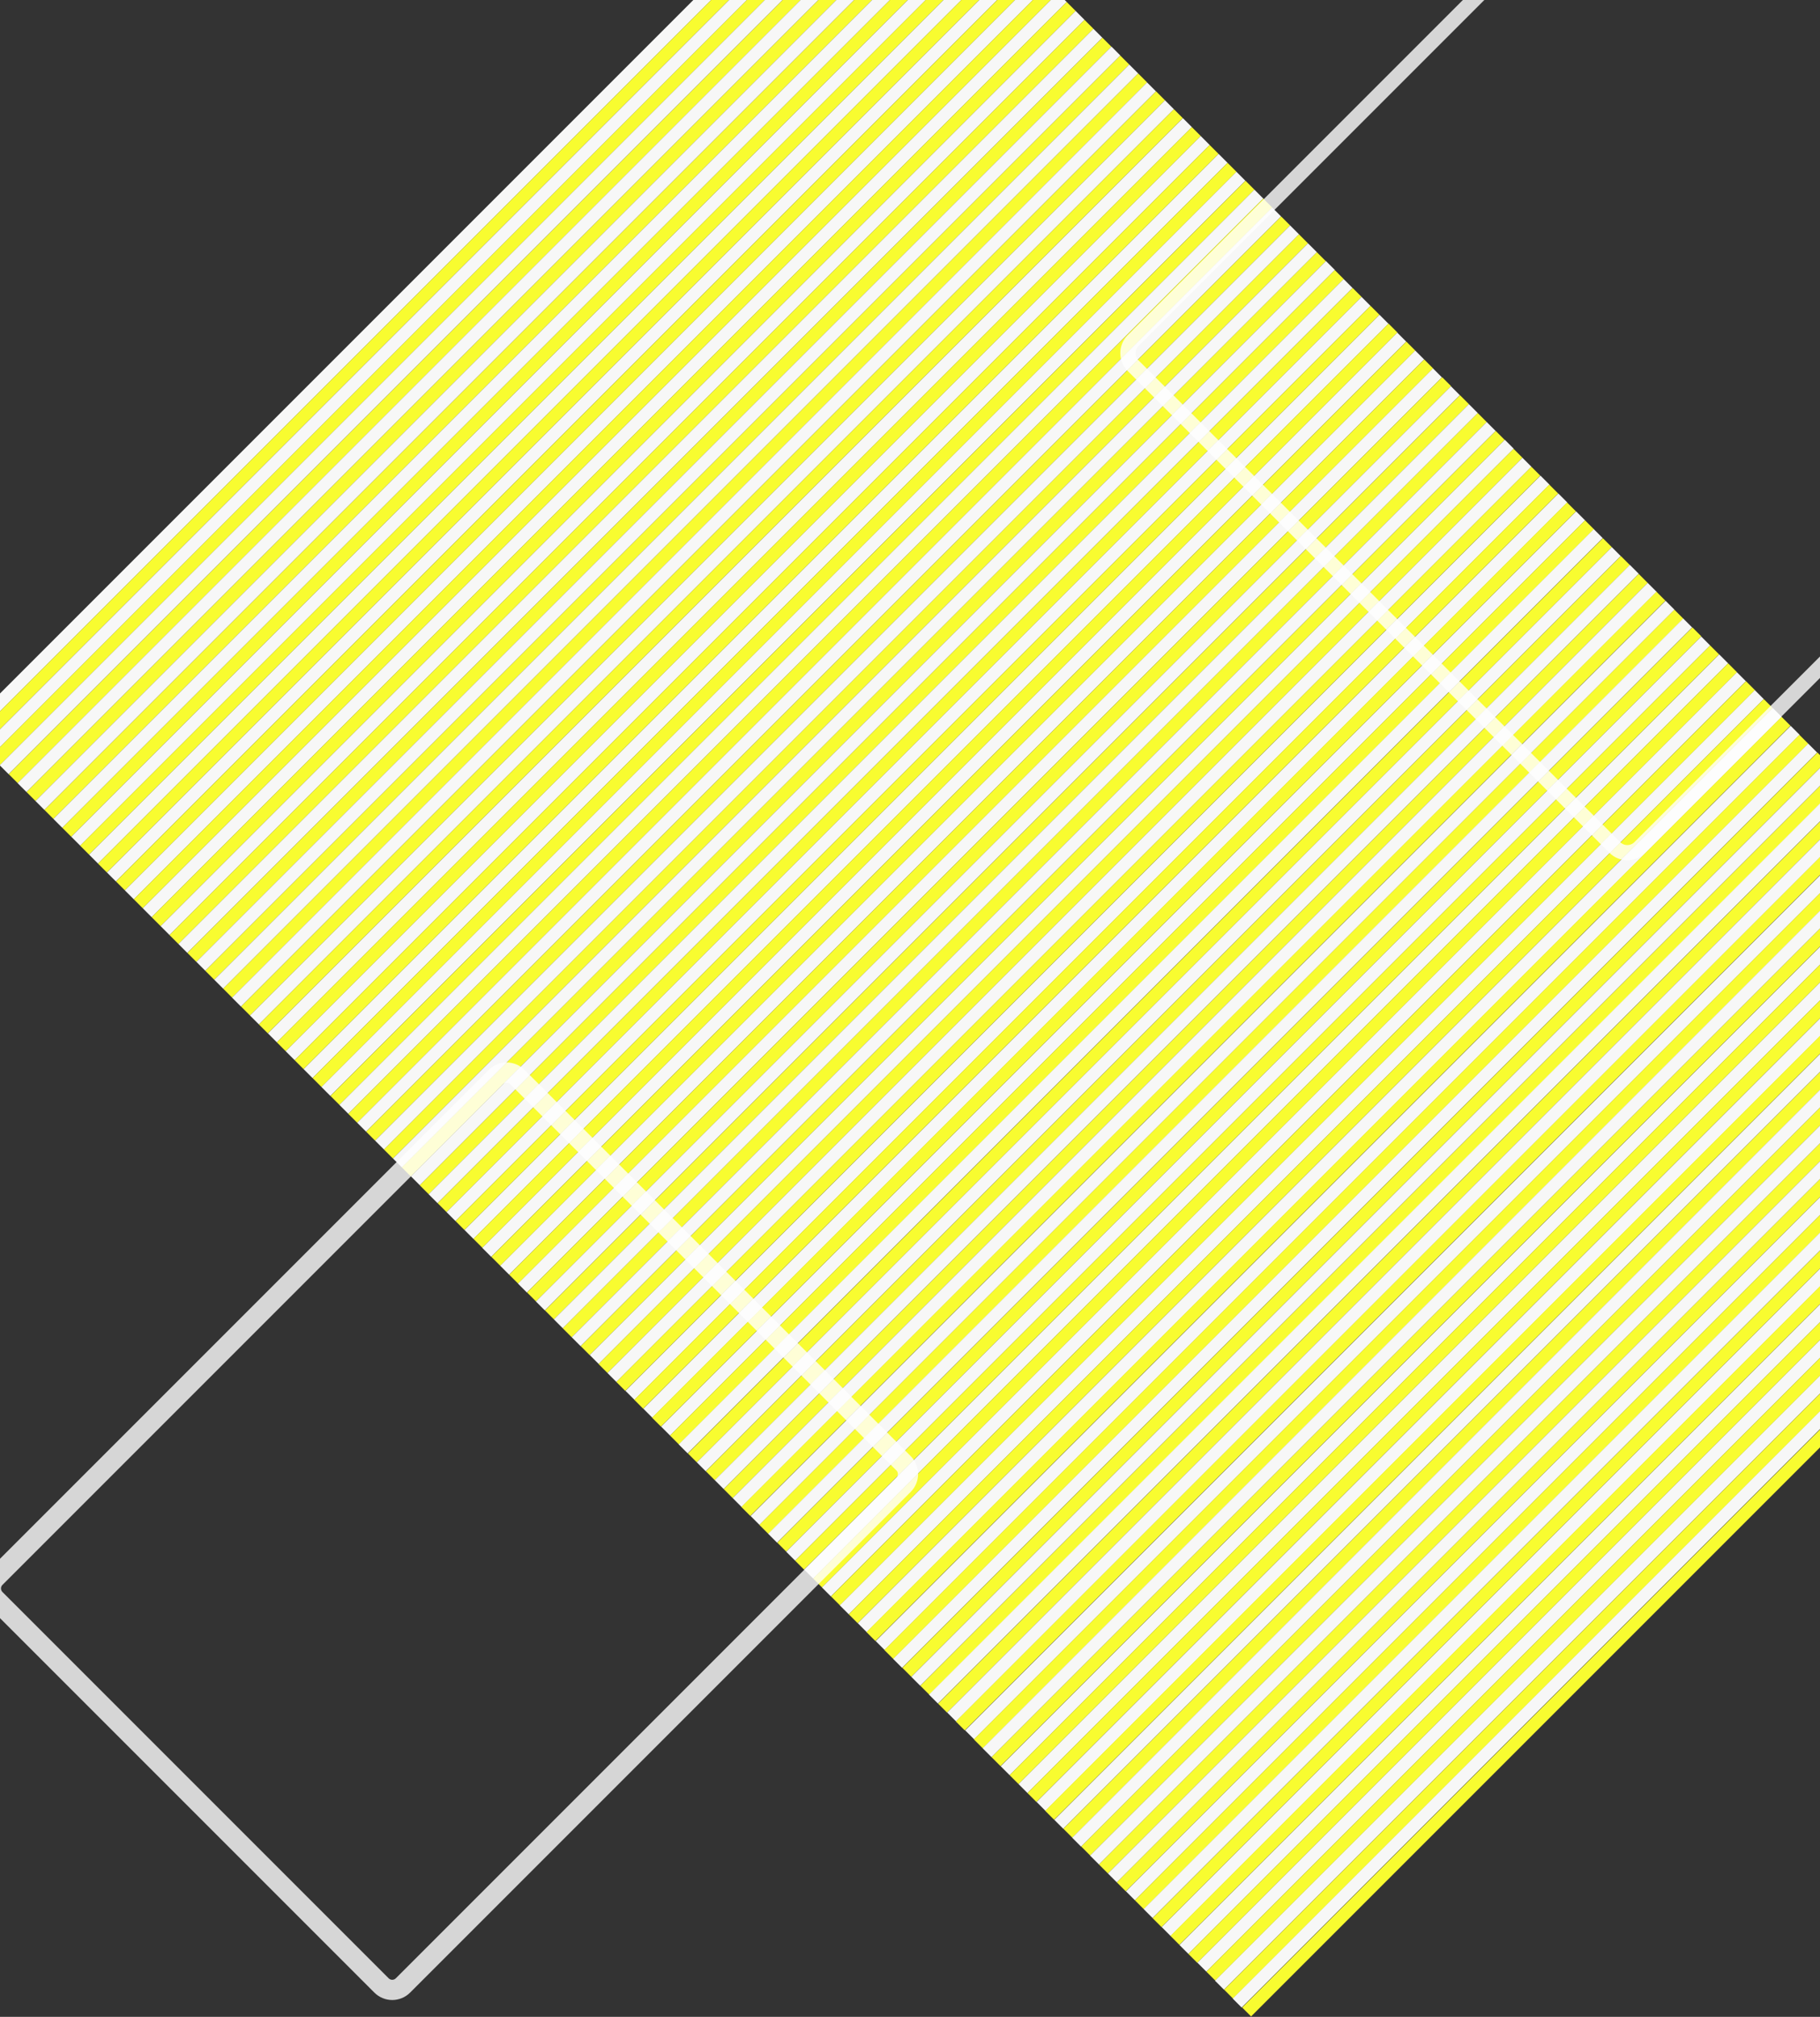 <?xml version="1.0" encoding="utf-8"?>
<!-- Generator: Adobe Illustrator 16.0.0, SVG Export Plug-In . SVG Version: 6.00 Build 0)  -->
<!DOCTYPE svg PUBLIC "-//W3C//DTD SVG 1.1//EN" "http://www.w3.org/Graphics/SVG/1.1/DTD/svg11.dtd">
<svg version="1.1" id="レイヤー_1" xmlns="http://www.w3.org/2000/svg" xmlns:xlink="http://www.w3.org/1999/xlink" x="0px"
	 y="0px" width="1440px" height="1595.406px" viewBox="0 0 1440 1595.406" enable-background="new 0 0 1440 1595.406"
	 xml:space="preserve">
<rect x="0" y="0" width="1440" height="1595.406" fill="#333333" stroke="none"/>
<rect x="332.035" y="-293.321" transform="matrix(0.707 0.707 -0.707 0.707 253.341 -174.271)" fill="#F7F7F7" width="10" height="1023.99"/>
<rect x="339.105" y="-286.25" transform="matrix(0.707 0.707 -0.707 0.707 260.384 -177.194)" fill="#F8FC30" width="10" height="1023.99"/>
<rect x="346.191" y="-279.181" transform="matrix(0.707 0.707 -0.707 0.707 267.514 -180.145)" fill="#F7F7F7" width="10" height="1023.99"/>
<rect x="353.233" y="-272.105" transform="matrix(0.707 0.707 -0.707 0.707 274.552 -183.047)" fill="#F8FC30" width="9.999" height="1023.99"/>
<rect x="360.319" y="-265.036" transform="matrix(0.707 0.707 -0.707 0.707 281.596 -185.981)" fill="#F7F7F7" width="10" height="1023.99"/>
<rect x="367.405" y="-257.968" transform="matrix(0.707 0.707 -0.707 0.707 288.729 -188.933)" fill="#F8FC30" width="10" height="1023.99"/>
<rect x="374.445" y="-250.892" transform="matrix(0.707 0.707 -0.707 0.707 295.765 -191.832)" fill="#F7F7F7" width="9.999" height="1023.99"/>
<rect x="381.546" y="-243.826" transform="matrix(0.707 0.707 -0.707 0.707 302.841 -194.785)" fill="#F8FC30" width="10" height="1023.99"/>
<rect x="388.602" y="-236.752" transform="matrix(0.707 0.707 -0.707 0.707 309.91 -197.702)" fill="#F7F7F7" width="10" height="1023.99"/>
<rect x="395.692" y="-229.684" transform="matrix(0.707 0.707 -0.707 0.707 316.984 -200.645)" fill="#F8FC30" width="10" height="1023.99"/>
<rect x="402.746" y="-222.61" transform="matrix(0.707 0.707 -0.707 0.707 324.052 -203.561)" fill="#F7F7F7" width="10" height="1023.99"/>
<rect x="409.834" y="-215.542" transform="matrix(0.707 0.707 -0.707 0.707 331.126 -206.503)" fill="#F8FC30" width="10" height="1023.99"/>
<rect x="416.888" y="-208.468" transform="matrix(0.707 0.707 -0.707 0.707 338.23 -209.425)" fill="#F7F7F7" width="10" height="1023.99"/>
<rect x="423.941" y="-201.393" transform="matrix(0.707 0.707 -0.707 0.707 345.262 -212.334)" fill="#F8FC30" width="9.999" height="1023.99"/>
<rect x="431.048" y="-194.328" transform="matrix(0.707 0.707 -0.707 0.707 352.303 -215.284)" fill="#F7F7F7" width="10" height="1023.99"/>
<rect x="438.101" y="-187.254" transform="matrix(0.707 0.707 -0.707 0.707 359.37 -218.199)" fill="#F8FC30" width="10" height="1023.99"/>
<rect x="445.153" y="-180.179" transform="matrix(0.707 0.707 -0.707 0.707 366.475 -221.119)" fill="#F7F7F7" width="9.999" height="1023.989"/>
<rect x="452.243" y="-173.111" transform="matrix(0.707 0.707 -0.707 0.707 373.589 -224.068)" fill="#F8FC30" width="10" height="1023.99"/>
<rect x="459.333" y="-166.043" transform="matrix(0.707 0.707 -0.707 0.707 380.625 -227.006)" fill="#F7F7F7" width="10" height="1023.99"/>
<rect x="466.379" y="-159.046" transform="matrix(0.707 0.707 -0.707 0.707 387.702 -229.935)" fill="#F8FC30" width="10.001" height="1024.062"/>
<rect x="473.475" y="-151.9" transform="matrix(0.707 0.707 -0.707 0.707 394.768 -232.864)" fill="#F7F7F7" width="10" height="1023.99"/>
<rect x="480.527" y="-144.827" transform="matrix(0.707 0.707 -0.707 0.707 401.835 -235.778)" fill="#F8FC30" width="10" height="1023.99"/>
<rect x="487.598" y="-137.756" transform="matrix(0.707 0.707 -0.707 0.707 408.906 -238.708)" fill="#F7F7F7" width="10" height="1023.99"/>
<rect x="494.648" y="-130.681" transform="matrix(0.707 0.707 -0.707 0.707 415.973 -241.62)" fill="#F8FC30" width="9.999" height="1023.989"/>
<rect x="501.741" y="-123.614" transform="matrix(0.707 0.707 -0.707 0.707 423.005 -244.56)" fill="#F7F7F7" width="10" height="1023.99"/>
<rect x="508.811" y="-116.542" transform="matrix(0.707 0.707 -0.707 0.707 430.119 -247.494)" fill="#F8FC30" width="10" height="1023.99"/>
<rect x="515.877" y="-109.553" transform="matrix(0.707 0.707 -0.707 0.707 437.201 -250.439)" fill="#F7F7F7" width="10.001" height="1024.062"/>
<rect x="522.976" y="-102.403" transform="matrix(0.707 0.707 -0.707 0.707 444.266 -253.369)" fill="#F8FC30" width="10" height="1023.99"/>
<rect x="530.047" y="-95.332" transform="matrix(0.707 0.707 -0.707 0.707 451.337 -256.298)" fill="#F7F7F7" width="10" height="1023.99"/>
<rect x="537.12" y="-88.261" transform="matrix(0.707 0.707 -0.707 0.707 458.409 -259.228)" fill="#F8FC30" width="10" height="1023.99"/>
<rect x="544.167" y="-81.187" transform="matrix(0.707 0.707 -0.707 0.707 465.427 -262.133)" fill="#F7F7F7" width="10" height="1023.99"/>
<rect x="551.261" y="-74.119" transform="matrix(0.707 0.707 -0.707 0.707 472.551 -265.085)" fill="#F8FC30" width="10" height="1023.99"/>
<rect x="558.308" y="-67.044" transform="matrix(0.707 0.707 -0.707 0.707 479.617 -267.996)" fill="#F7F7F7" width="10" height="1023.99"/>
<rect x="565.38" y="-59.973" transform="matrix(0.707 0.707 -0.707 0.707 486.689 -270.925)" fill="#F8FC30" width="10" height="1023.991"/>
<rect x="572.451" y="-52.902" transform="matrix(0.707 0.707 -0.707 0.707 493.81 -273.86)" fill="#F7F7F7" width="10" height="1023.99"/>
<rect x="579.546" y="-45.833" transform="matrix(0.707 0.707 -0.707 0.707 500.836 -276.801)" fill="#F8FC30" width="10" height="1023.99"/>
<rect x="586.593" y="-38.76" transform="matrix(0.707 0.707 -0.707 0.707 507.902 -279.712)" fill="#F7F7F7" width="10" height="1023.991"/>
<rect x="593.638" y="-31.685" transform="matrix(0.707 0.707 -0.707 0.707 514.967 -282.621)" fill="#F8FC30" width="9.999" height="1023.99"/>
<rect x="600.736" y="-24.617" transform="matrix(0.707 0.707 -0.707 0.707 522.045 -285.57)" fill="#F7F7F7" width="10" height="1023.99"/>
<rect x="607.834" y="-17.549" transform="matrix(0.707 0.707 -0.707 0.707 529.121 -288.519)" fill="#F8FC30" width="9.999" height="1023.99"/>
<rect x="614.85" y="-10.473" transform="matrix(0.707 0.707 -0.707 0.707 536.18 -291.408)" fill="#F7F7F7" width="9.999" height="1023.99"/>
<rect x="621.948" y="-3.403" transform="matrix(0.707 0.707 -0.707 0.707 543.313 -294.362)" fill="#F8FC30" width="10" height="1023.989"/>
<rect x="629.047" y="3.664" transform="matrix(0.707 0.707 -0.707 0.707 550.335 -297.306)" fill="#F7F7F7" width="10" height="1023.99"/>
<rect x="636.09" y="10.74" transform="matrix(0.707 0.707 -0.707 0.707 557.4 -300.214)" fill="#F8FC30" width="10" height="1023.99"/>
<rect x="643.186" y="17.807" transform="matrix(0.707 0.707 -0.707 0.707 564.419 -303.156)" fill="#F7F7F7" width="10" height="1023.99"/>
<rect x="650.227" y="24.881" transform="matrix(0.707 0.707 -0.707 0.707 571.541 -306.068)" fill="#F8FC30" width="10" height="1023.99"/>
<rect x="657.307" y="31.953" transform="matrix(0.707 0.707 -0.707 0.707 578.615 -309.003)" fill="#F7F7F7" width="10" height="1023.99"/>
<rect x="664.348" y="39.026" transform="matrix(0.707 0.707 -0.707 0.707 585.678 -311.91)" fill="#F8FC30" width="9.999" height="1023.99"/>
<rect x="671.448" y="46.094" transform="matrix(0.707 0.707 -0.707 0.707 592.756 -314.86)" fill="#F7F7F7" width="9.999" height="1023.99"/>
<rect x="678.548" y="53.163" transform="matrix(0.707 0.707 -0.707 0.707 599.773 -317.804)" fill="#F8FC30" width="10" height="1023.99"/>
<rect x="685.582" y="60.138" transform="matrix(0.707 0.707 -0.707 0.707 606.913 -320.737)" fill="#F7F7F7" width="10.001" height="1024.063"/>
<rect x="692.657" y="67.308" transform="matrix(0.707 0.707 -0.707 0.707 613.968 -323.644)" fill="#F8FC30" width="10" height="1023.99"/>
<rect x="699.727" y="74.379" transform="matrix(0.707 0.707 -0.707 0.707 620.976 -326.567)" fill="#F7F7F7" width="10" height="1023.99"/>
<rect x="706.798" y="81.45" transform="matrix(0.707 0.707 -0.707 0.707 628.11 -329.501)" fill="#F8FC30" width="10" height="1023.991"/>
<rect x="713.899" y="88.518" transform="matrix(0.707 0.707 -0.707 0.707 635.123 -332.446)" fill="#F7F7F7" width="10" height="1023.99"/>
<rect x="720.948" y="95.592" transform="matrix(0.707 0.707 -0.707 0.707 642.255 -335.364)" fill="#F8FC30" width="9.999" height="1023.99"/>
<rect x="728.05" y="102.66" transform="matrix(0.707 0.707 -0.707 0.707 649.333 -338.316)" fill="#F7F7F7" width="10" height="1023.991"/>
<rect x="735.082" y="109.631" transform="matrix(0.707 0.707 -0.707 0.707 656.413 -341.242)" fill="#F8FC30" width="10" height="1024.062"/>
<rect x="742.157" y="116.806" transform="matrix(0.707 0.707 -0.707 0.707 663.4 -344.142)" fill="#F7F7F7" width="10" height="1023.99"/>
<rect x="749.261" y="123.874" transform="matrix(0.707 0.707 -0.707 0.707 670.546 -347.101)" fill="#F8FC30" width="10" height="1023.991"/>
<rect x="756.298" y="130.949" transform="matrix(0.707 0.707 -0.707 0.707 677.609 -350.005)" fill="#F7F7F7" width="10" height="1023.991"/>
<rect x="763.402" y="138.017" transform="matrix(0.707 0.707 -0.707 0.707 684.688 -352.958)" fill="#F8FC30" width="10" height="1023.99"/>
<rect x="770.437" y="145.09" transform="matrix(0.707 0.707 -0.707 0.707 691.68 -355.855)" fill="#F7F7F7" width="10" height="1023.99"/>
<rect x="777.502" y="152.053" transform="matrix(0.707 0.707 -0.707 0.707 698.839 -358.813)" fill="#F8FC30" width="10" height="1024.062"/>
<rect x="784.553" y="159.236" transform="matrix(0.707 0.707 -0.707 0.707 705.886 -361.699)" fill="#F7F7F7" width="9.999" height="1023.99"/>
<rect x="791.658" y="166.304" transform="matrix(0.707 0.707 -0.707 0.707 713.038 -364.658)" fill="#F8FC30" width="10" height="1023.99"/>
<rect x="798.763" y="173.373" transform="matrix(0.707 0.707 -0.707 0.707 720.045 -367.607)" fill="#F7F7F7" width="10" height="1023.99"/>
<rect x="805.798" y="180.447" transform="matrix(0.707 0.707 -0.707 0.707 727.108 -370.509)" fill="#F8FC30" width="10" height="1023.991"/>
<rect x="812.867" y="187.517" transform="matrix(0.707 0.707 -0.707 0.707 734.178 -373.437)" fill="#F7F7F7" width="10" height="1023.99"/>
<rect x="819.937" y="194.588" transform="matrix(0.707 0.707 -0.707 0.707 741.323 -376.371)" fill="#F8FC30" width="10" height="1023.99"/>
<rect x="827.002" y="201.546" transform="matrix(0.707 0.707 -0.707 0.707 748.414 -379.324)" fill="#F7F7F7" width="10" height="1024.062"/>
<rect x="834.115" y="208.728" transform="matrix(0.707 0.707 -0.707 0.707 755.399 -382.249)" fill="#F8FC30" width="10" height="1023.991"/>
<rect x="841.147" y="215.803" transform="matrix(0.707 0.707 -0.707 0.707 762.461 -385.149)" fill="#F7F7F7" width="10" height="1023.99"/>
<rect x="848.256" y="222.87" transform="matrix(0.707 0.707 -0.707 0.707 769.464 -388.1)" fill="#F8FC30" width="10" height="1023.991"/>
<rect x="855.336" y="229.942" transform="matrix(0.707 0.707 -0.707 0.707 776.693 -391.047)" fill="#F7F7F7" width="10" height="1023.99"/>
<rect x="862.367" y="237.016" transform="matrix(0.707 0.707 -0.707 0.707 783.677 -393.941)" fill="#F8FC30" width="10" height="1023.991"/>
<rect x="869.477" y="244.085" transform="matrix(0.707 0.707 -0.707 0.707 790.837 -396.904)" fill="#F7F7F7" width="10" height="1023.99"/>
<rect x="876.508" y="251.158" transform="matrix(0.707 0.707 -0.707 0.707 797.739 -399.792)" fill="#F8FC30" width="10" height="1023.991"/>
<rect x="883.618" y="258.227" transform="matrix(0.707 0.707 -0.707 0.707 804.899 -402.755)" fill="#F7F7F7" width="10" height="1023.99"/>
<rect x="890.647" y="265.3" transform="matrix(0.707 0.707 -0.707 0.707 811.96 -405.654)" fill="#F8FC30" width="10" height="1023.99"/>
<rect x="897.709" y="272.25" transform="matrix(0.707 0.707 -0.707 0.707 818.804 -408.589)" fill="#F7F7F7" width="10" height="1024.064"/>
<rect x="904.788" y="279.442" transform="matrix(0.707 0.707 -0.707 0.707 826.101 -411.51)" fill="#F8FC30" width="9.999" height="1023.99"/>
<rect x="911.857" y="286.513" transform="matrix(0.707 0.707 -0.707 0.707 833.172 -414.438)" fill="#F7F7F7" width="10" height="1023.99"/>
<rect x="918.938" y="293.585" transform="matrix(0.707 0.707 -0.707 0.707 840.33 -417.38)" fill="#F8FC30" width="10" height="1023.99"/>
<rect x="926.003" y="300.531" transform="matrix(0.707 0.707 -0.707 0.707 847.338 -420.33)" fill="#F7F7F7" width="10.001" height="1024.063"/>
<rect x="933.078" y="307.727" transform="matrix(0.707 0.707 -0.707 0.707 854.473 -423.236)" fill="#F8FC30" width="10" height="1023.99"/>
<rect x="940.147" y="314.798" transform="matrix(0.707 0.707 -0.707 0.707 861.545 -426.163)" fill="#F7F7F7" width="10" height="1023.99"/>
<rect x="947.208" y="321.745" transform="matrix(0.707 0.707 -0.707 0.707 868.377 -429.1)" fill="#F8FC30" width="10.001" height="1024.063"/>
<rect x="954.288" y="328.941" transform="matrix(0.707 0.707 -0.707 0.707 875.688 -432.02)" fill="#F7F7F7" width="10" height="1023.99"/>
<rect x="961.357" y="336.012" transform="matrix(0.707 0.707 -0.707 0.707 882.671 -434.942)" fill="#F8FC30" width="10" height="1023.99"/>
<rect x="968.418" y="342.956" transform="matrix(0.707 0.707 -0.707 0.707 889.586 -437.885)" fill="#F7F7F7" width="10.001" height="1024.063"/>
<rect x="975.493" y="350.025" transform="matrix(0.707 0.707 -0.707 0.707 896.836 -440.829)" fill="#F8FC30" width="10.001" height="1024.063"/>
<rect x="982.577" y="357.226" transform="matrix(0.707 0.707 -0.707 0.707 903.887 -443.733)" fill="#F7F7F7" width="10" height="1023.99"/>
<rect x="989.647" y="364.296" transform="matrix(0.707 0.707 -0.707 0.707 910.957 -446.662)" fill="#F8FC30" width="9.999" height="1023.991"/>
<rect x="996.717" y="371.37" transform="matrix(0.707 0.707 -0.707 0.707 918.121 -449.595)" fill="#F7F7F7" width="10" height="1023.99"/>
<rect x="1003.788" y="378.439" transform="matrix(0.707 0.707 -0.707 0.707 925.192 -452.524)" fill="#F8FC30" width="10" height="1023.99"/>
<rect x="1010.857" y="385.51" transform="matrix(0.707 0.707 -0.707 0.707 932.17 -455.446)" fill="#F7F7F7" width="10" height="1023.99"/>
<rect x="1017.927" y="392.583" transform="matrix(0.707 0.707 -0.707 0.707 939.335 -458.38)" fill="#F8FC30" width="10" height="1023.99"/>
<rect x="1024.998" y="399.653" transform="matrix(0.707 0.707 -0.707 0.707 946.312 -461.303)" fill="#F7F7F7" width="9.999" height="1023.991"/>
<rect x="1032.067" y="406.723" transform="matrix(0.707 0.707 -0.707 0.707 953.382 -464.231)" fill="#F8FC30" width="10" height="1023.99"/>
<rect x="1039.137" y="413.796" transform="matrix(0.707 0.707 -0.707 0.707 960.55 -467.164)" fill="#F7F7F7" width="10" height="1023.99"/>
<rect x="1046.197" y="420.731" transform="matrix(0.707 0.707 -0.707 0.707 967.354 -470.103)" fill="#F8FC30" width="10.001" height="1024.062"/>
<rect x="1053.288" y="427.938" transform="matrix(0.707 0.707 -0.707 0.707 974.696 -473.028)" fill="#F7F7F7" width="10" height="1023.99"/>
<rect x="1060.357" y="435.009" transform="matrix(0.707 0.707 -0.707 0.707 981.571 -475.945)" fill="#F8FC30" width="10" height="1023.99"/>
<rect x="1067.419" y="441.942" transform="matrix(0.707 0.707 -0.707 0.707 988.467 -478.891)" fill="#F7F7F7" width="10" height="1024.064"/>
<rect x="1074.494" y="449.012" transform="matrix(0.707 0.707 -0.707 0.707 995.737 -481.834)" fill="#F8FC30" width="10" height="1024.063"/>
<rect x="1081.567" y="456.222" transform="matrix(0.707 0.707 -0.707 0.707 1002.881 -484.734)" fill="#F7F7F7" width="9.999" height="1023.99"/>
<rect x="1088.638" y="463.294" transform="matrix(0.707 0.707 -0.707 0.707 1010.053 -487.669)" fill="#F8FC30" width="10" height="1023.99"/>
<rect x="1095.698" y="470.224" transform="matrix(0.707 0.707 -0.707 0.707 1016.845 -490.61)" fill="#F7F7F7" width="10.001" height="1024.063"/>
<rect x="1102.778" y="477.435" transform="matrix(0.707 0.707 -0.707 0.707 1024.093 -493.519)" fill="#F8FC30" width="9.999" height="1023.991"/>
<rect x="1109.843" y="484.364" transform="matrix(0.707 0.707 -0.707 0.707 1031.191 -496.481)" fill="#F7F7F7" width="10.001" height="1024.063"/>
<rect x="1116.918" y="491.434" transform="matrix(0.707 0.707 -0.707 0.707 1038.056 -499.402)" fill="#F8FC30" width="10.001" height="1024.064"/>
<rect x="1123.994" y="498.505" transform="matrix(0.707 0.707 -0.707 0.707 1045.441 -502.352)" fill="#F7F7F7" width="10" height="1024.063"/>
<rect x="1131.067" y="505.72" transform="matrix(0.707 0.707 -0.707 0.707 1052.379 -505.239)" fill="#F8FC30" width="9.999" height="1023.99"/>
<rect x="1138.128" y="512.645" transform="matrix(0.707 0.707 -0.707 0.707 1059.265 -508.187)" fill="#F7F7F7" width="10.001" height="1024.064"/>
<rect x="1145.198" y="519.716" transform="matrix(0.707 0.707 -0.707 0.707 1066.334 -511.116)" fill="#F8FC30" width="10.001" height="1024.063"/>
<rect x="1152.278" y="526.935" transform="matrix(0.707 0.707 -0.707 0.707 1073.593 -514.023)" fill="#F7F7F7" width="9.999" height="1023.99"/>
<rect x="1159.347" y="534.005" transform="matrix(0.707 0.707 -0.707 0.707 1080.664 -516.951)" fill="#F8FC30" width="10" height="1023.99"/>
<rect x="1166.418" y="541.077" transform="matrix(0.707 0.707 -0.707 0.707 1087.735 -519.879)" fill="#F7F7F7" width="9.999" height="1023.99"/>
<rect x="1173.488" y="548.148" transform="matrix(0.707 0.707 -0.707 0.707 1094.805 -522.808)" fill="#F8FC30" width="9.999" height="1023.99"/>
<rect x="1180.567" y="555.218" transform="matrix(0.707 0.707 -0.707 0.707 1101.988 -525.748)" fill="#F7F7F7" width="10" height="1023.99"/>
<rect x="1187.628" y="562.14" transform="matrix(0.707 0.707 -0.707 0.707 1108.756 -528.692)" fill="#F8FC30" width="10.001" height="1024.063"/>
<rect x="1194.708" y="569.36" transform="matrix(0.707 0.707 -0.707 0.707 1116.02 -531.599)" fill="#F7F7F7" width="9.999" height="1023.99"/>
<rect x="1201.778" y="576.432" transform="matrix(0.707 0.707 -0.707 0.707 1123.203 -534.533)" fill="#F8FC30" width="10" height="1023.99"/>
<rect x="1208.848" y="583.502" transform="matrix(0.707 0.707 -0.707 0.707 1130.162 -537.456)" fill="#F7F7F7" width="10" height="1023.991"/>
<rect x="1215.914" y="590.421" transform="matrix(0.707 0.707 -0.707 0.707 1137.263 -540.422)" fill="#F8FC30" width="10.001" height="1024.063"/>
<rect x="1222.988" y="597.646" transform="matrix(0.707 0.707 -0.707 0.707 1144.304 -543.312)" fill="#F7F7F7" width="9.999" height="1023.99"/>
<rect x="1230.057" y="604.716" transform="matrix(0.707 0.707 -0.707 0.707 1151.374 -546.24)" fill="#F8FC30" width="10" height="1023.99"/>
<rect x="1237.128" y="611.788" transform="matrix(0.707 0.707 -0.707 0.707 1158.445 -549.168)" fill="#F7F7F7" width="9.999" height="1023.99"/>
<rect x="1244.198" y="618.859" transform="matrix(0.707 0.707 -0.707 0.707 1165.516 -552.097)" fill="#F8FC30" width="9.999" height="1023.99"/>
<rect x="1251.278" y="625.93" transform="matrix(0.707 0.707 -0.707 0.707 1172.707 -555.038)" fill="#F7F7F7" width="10" height="1023.99"/>
<rect x="1258.348" y="633.002" transform="matrix(0.707 0.707 -0.707 0.707 1179.778 -557.966)" fill="#F8FC30" width="10" height="1023.99"/>
<rect x="1265.414" y="639.915" transform="matrix(0.707 0.707 -0.707 0.707 1186.644 -560.921)" fill="#F7F7F7" width="10" height="1024.063"/>
<rect x="1272.487" y="647.144" transform="matrix(0.707 0.707 -0.707 0.707 1193.803 -563.816)" fill="#F8FC30" width="10" height="1023.991"/>
<rect x="1279.557" y="654.215" transform="matrix(0.707 0.707 -0.707 0.707 1200.993 -566.75)" fill="#F7F7F7" width="10" height="1023.99"/>
<rect x="1286.624" y="661.125" transform="matrix(0.707 0.707 -0.707 0.707 1207.855 -569.707)" fill="#F8FC30" width="10" height="1024.063"/>
<rect x="1293.697" y="668.358" transform="matrix(0.707 0.707 -0.707 0.707 1215.015 -572.6)" fill="#F7F7F7" width="10" height="1023.99"/>
<rect x="1300.767" y="675.428" transform="matrix(0.707 0.707 -0.707 0.707 1222.085 -575.529)" fill="#F8FC30" width="10" height="1023.99"/>
<rect x="1307.834" y="682.337" transform="matrix(0.707 0.707 -0.707 0.707 1229.188 -578.497)" fill="#F7F7F7" width="10.001" height="1024.063"/>
<rect x="1314.914" y="689.407" transform="matrix(0.707 0.707 -0.707 0.707 1236.262 -581.433)" fill="#F8FC30" width="10.001" height="1024.063"/>
<rect x="1321.987" y="696.642" transform="matrix(0.707 0.707 -0.707 0.707 1243.177 -584.314)" fill="#F7F7F7" width="10" height="1023.99"/>
<rect x="1329.057" y="703.713" transform="matrix(0.707 0.707 -0.707 0.707 1250.371 -587.249)" fill="#F8FC30" width="10" height="1023.99"/>
<rect x="1336.12" y="710.784" transform="matrix(0.707 0.707 -0.707 0.707 1257.191 -590.16)" fill="#F7F7F7" width="10" height="1023.991"/>
<rect x="1343.198" y="717.855" transform="matrix(0.707 0.707 -0.707 0.707 1264.639 -593.111)" fill="#F8FC30" width="10" height="1023.99"/>
<path opacity="0.8" fill="none" stroke="#FFFFFF" stroke-width="12" stroke-linejoin="round" enable-background="new    " d="
	M896.495,269.431l502.972-502.971c5.467-5.468,14.332-5.468,19.799,0l381.142,381.141c5.468,5.468,5.468,14.332-0.001,19.799
	l-502.971,502.97c-5.467,5.468-14.331,5.468-19.799,0.001L896.495,289.229C891.029,283.762,891.029,274.898,896.495,269.431z"/>
<path opacity="0.8" fill="none" stroke="#FFFFFF" stroke-width="16" stroke-linejoin="round" enable-background="new    " d="
	M409.344,851.969l305.554,305.553c4.687,4.688,4.687,12.285,0,16.972l-396.07,396.069c-4.687,4.688-12.284,4.688-16.971,0
	L-3.697,1265.009c-4.686-4.686-4.686-12.284,0-16.97l396.07-396.07C397.06,847.282,404.656,847.282,409.344,851.969z"/>
</svg>
